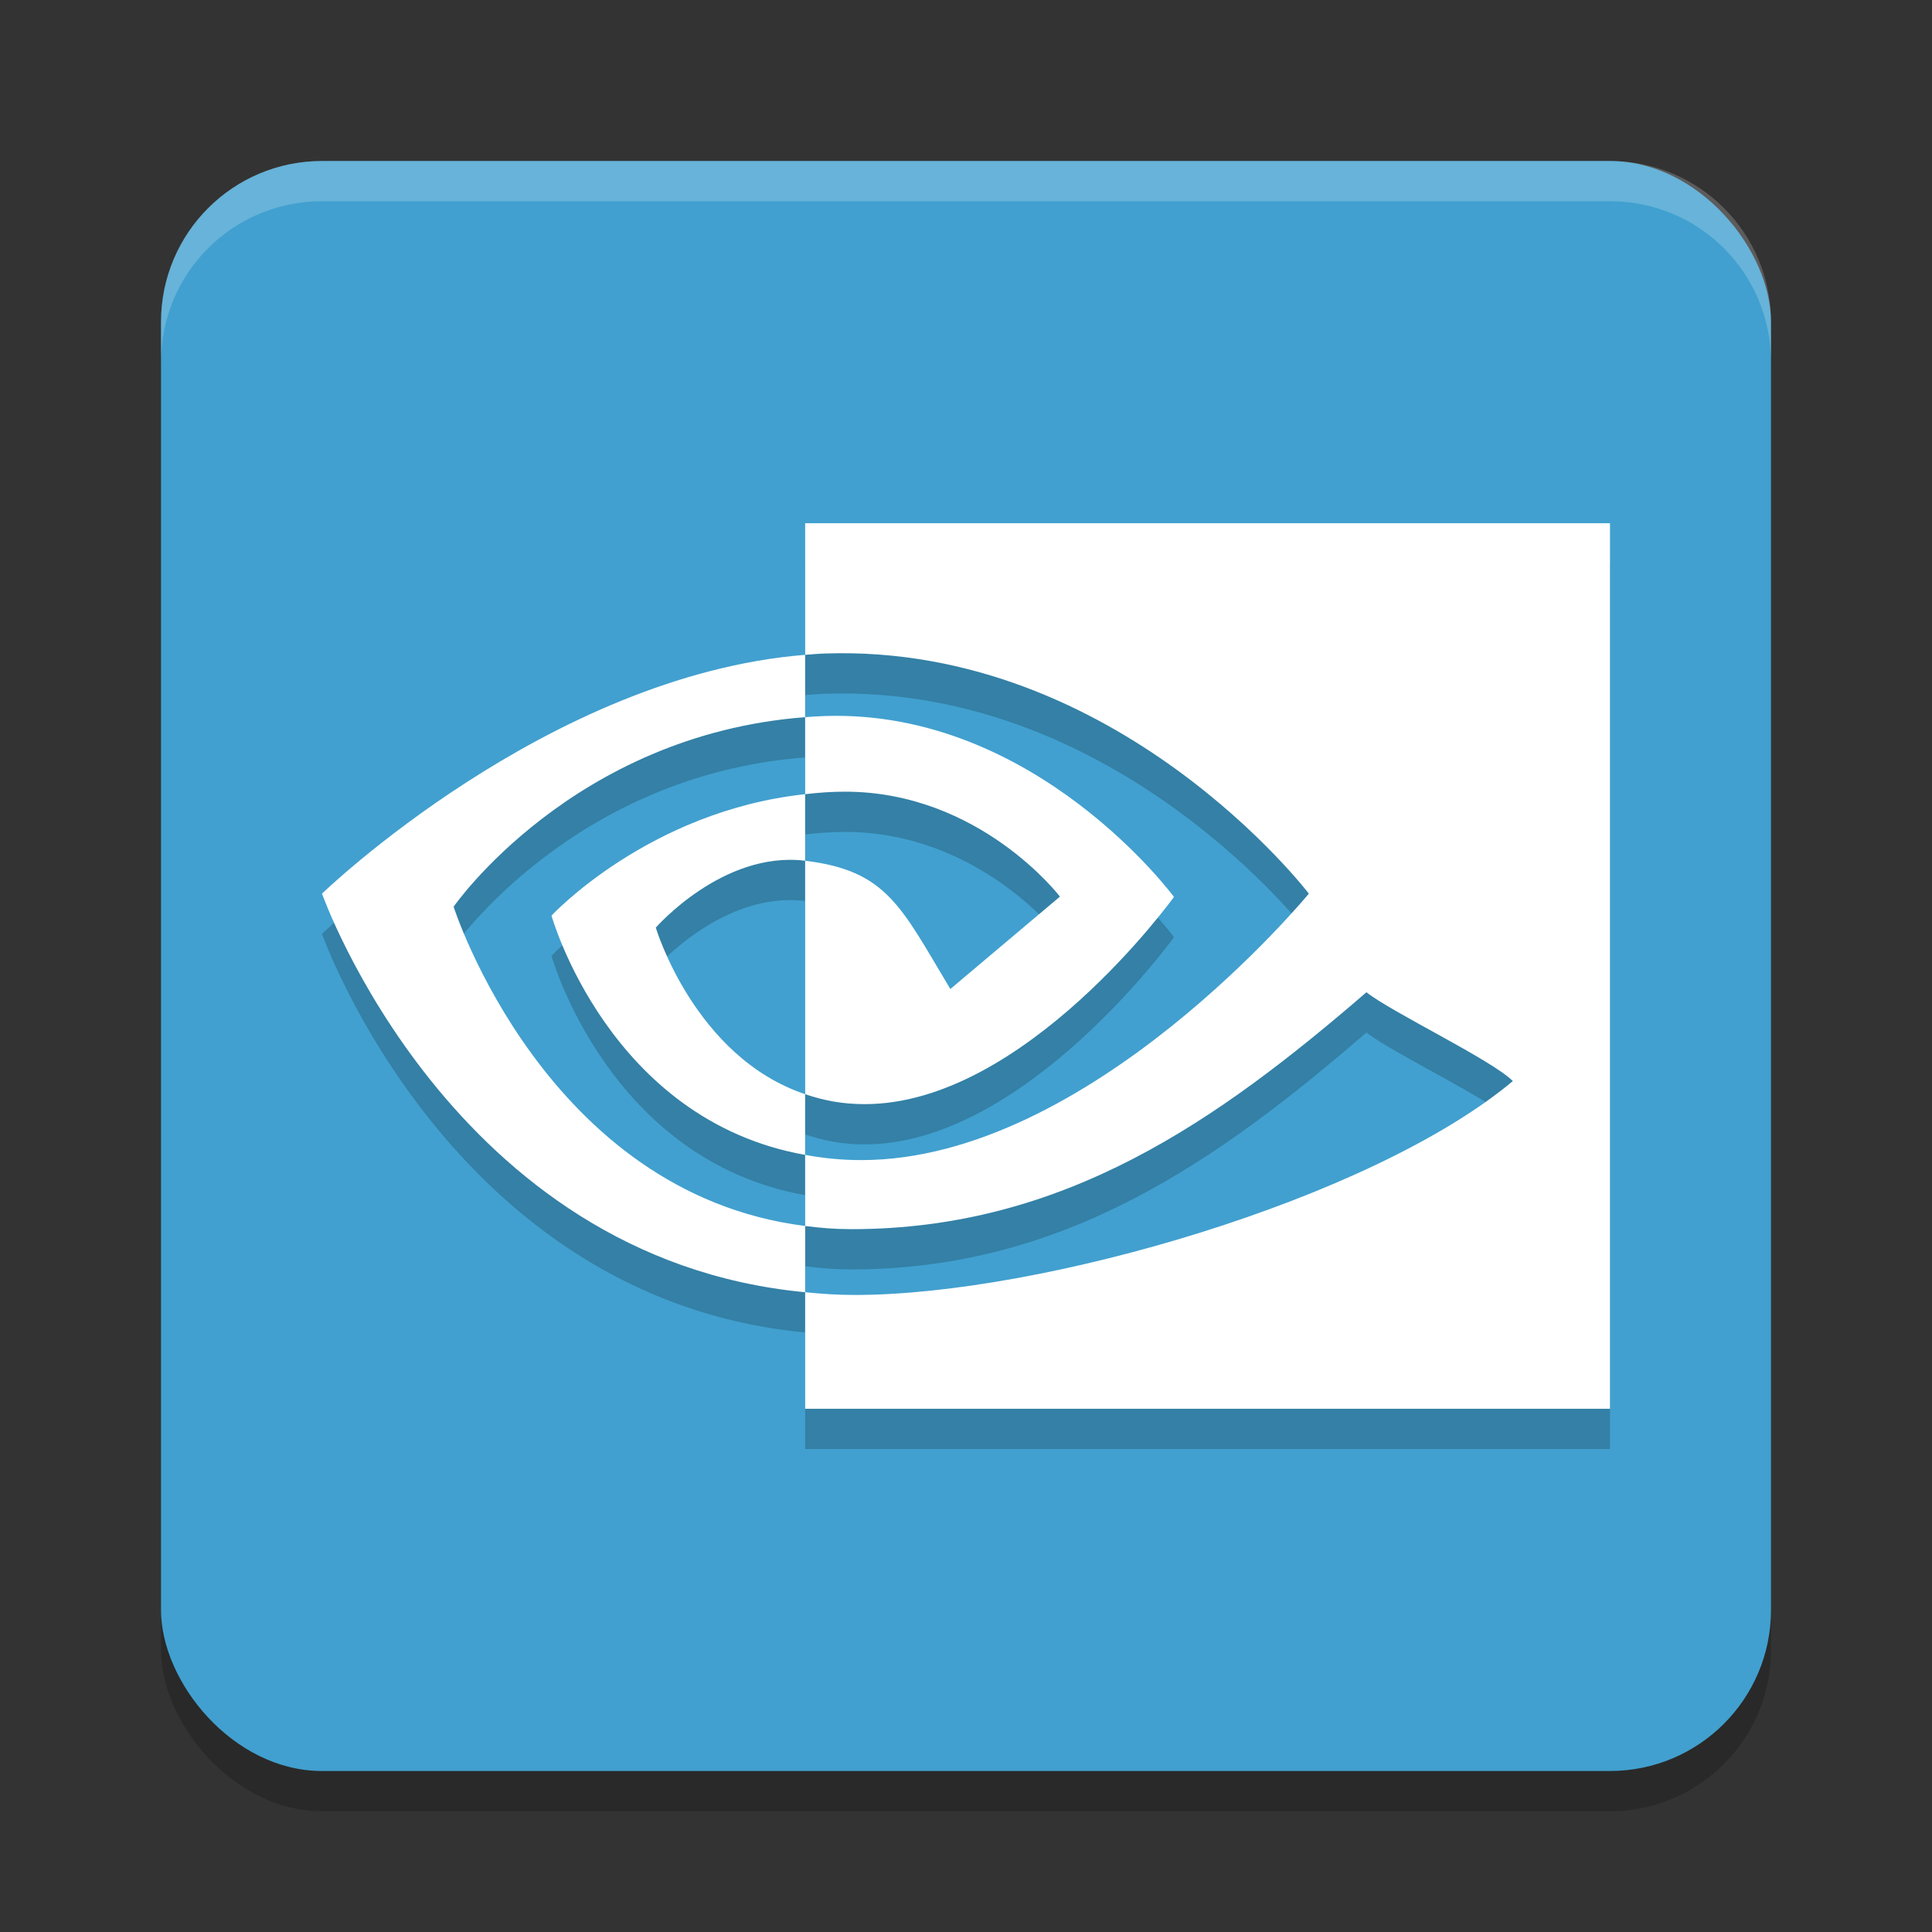 <?xml version="1.0" encoding="UTF-8" standalone="no"?>
<svg
   xmlns:dc="http://purl.org/dc/elements/1.1/"
   xmlns:cc="http://creativecommons.org/ns#"
   xmlns:rdf="http://www.w3.org/1999/02/22-rdf-syntax-ns#"
   xmlns:svg="http://www.w3.org/2000/svg"
   xmlns="http://www.w3.org/2000/svg"
   xmlns:sodipodi="http://sodipodi.sourceforge.net/DTD/sodipodi-0.dtd"
   xmlns:inkscape="http://www.inkscape.org/namespaces/inkscape"
   width="48"
   height="48"
   version="1.1"
   id="svg12"
   sodipodi:docname="brave-egmafekfmcnknbdlbfbhafbllplmjlhn-Default.svg"
   inkscape:version="0.92.5 (2060ec1f9f, 2020-04-08)">
  <rect width="100%" height="100%" fill="#333333" stroke="none"/>
  <defs
     id="defs16" />
  <sodipodi:namedview
     pagecolor="#ffffff"
     bordercolor="#5cadd6"
     borderopacity="1"
     objecttolerance="10"
     gridtolerance="10"
     guidetolerance="10"
     inkscape:pageopacity="0"
     inkscape:pageshadow="2"
     inkscape:window-width="783"
     inkscape:window-height="480"
     id="namedview14"
     showgrid="false"
     inkscape:zoom="4.9166667"
     inkscape:cx="24"
     inkscape:cy="24"
     inkscape:window-x="0"
     inkscape:window-y="28"
     inkscape:window-maximized="0"
     inkscape:current-layer="svg12" />
  <rect
     style="opacity:.2"
     width="40"
     height="40"
     x="4"
     y="5"
     rx="4"
     ry="4"
     id="rect2" />
  <rect
     style="fill:#41a0cf;fill-opacity:1"
     width="40"
     height="40"
     x="4"
     y="4"
     rx="4"
     ry="4"
     id="rect4" />
  <path
     style="fill:#ffffff;opacity:.2"
     d="m8 4c-2.216 0-4 1.784-4 4v1c0-2.216 1.784-4 4-4h32c2.216 0 4 1.784 4 4v-1c0-2.216-1.784-4-4-4h-32z"
     id="path6" />
  <path
     style="opacity:0.2"
     d="m 11.269,23.528 c 0,0 2.957,-4.269 8.734,-4.71 V 17.269 C 13.605,17.783 8,23.202 8,23.202 c 0,0 3.202,9.072 12.004,9.903 v -1.646 c -6.459,-0.813 -8.734,-7.931 -8.734,-7.931 z m 8.734,4.657 v 1.508 c -4.881,-0.87 -6.301,-5.945 -6.301,-5.945 0,0 2.408,-2.596 6.301,-3.017 v 1.654 c -0.003,0 -0.005,-8.8e-4 -0.007,-8.8e-4 -2.043,-0.245 -3.703,1.663 -3.703,1.663 0,0 0.959,3.213 3.711,4.138 m 0,-14.185 v 3.269 c 0.188,-0.014 0.311,-0.027 0.5,-0.033 7.275,-0.245 12.014,5.966 12.014,5.966 0,0 -5.444,6.62 -11.115,6.62 -0.52,0 -0.942,-0.048 -1.399,-0.129 v 1.766 c 0.391,0.05 0.732,0.079 1.155,0.079 5.278,0 9.095,-2.695 12.79,-5.886 0.613,0.491 3.121,1.685 3.637,2.207 -3.514,2.942 -11.704,5.314 -16.346,5.314 -0.448,0 -0.813,-0.027 -1.236,-0.068 V 36 H 40 V 14 Z m 0,6.731 v -1.913 c 0.186,-0.013 0.309,-0.023 0.5,-0.029 5.231,-0.164 8.663,4.495 8.663,4.495 0,0 -3.707,5.148 -7.681,5.148 -0.572,0 -1.021,-0.092 -1.482,-0.247 v -5.8 c 2.036,0.246 2.382,1.146 3.607,3.187 l 2.723,-2.296 c 0,0 -1.988,-2.607 -5.339,-2.607 -0.364,-1.29e-4 -0.649,0.025 -0.991,0.062"
     id="path8" />
  <path
     style="fill:#ffffff"
     d="m 11.269,22.528 c 0,0 2.957,-4.269 8.734,-4.71 V 16.269 C 13.605,16.783 8,22.202 8,22.202 c 0,0 3.202,9.072 12.004,9.903 v -1.646 c -6.459,-0.813 -8.734,-7.931 -8.734,-7.931 z m 8.734,4.657 v 1.508 c -4.881,-0.87 -6.301,-5.945 -6.301,-5.945 0,0 2.408,-2.596 6.301,-3.017 v 1.654 c -0.003,0 -0.005,-8.8e-4 -0.007,-8.8e-4 -2.043,-0.245 -3.703,1.663 -3.703,1.663 0,0 0.959,3.213 3.711,4.138 m 0,-14.185 v 3.269 c 0.188,-0.014 0.311,-0.027 0.5,-0.033 7.275,-0.245 12.014,5.966 12.014,5.966 0,0 -5.444,6.62 -11.115,6.62 -0.52,0 -0.942,-0.048 -1.399,-0.129 v 1.766 c 0.391,0.05 0.732,0.079 1.155,0.079 5.278,0 9.095,-2.695 12.79,-5.886 0.613,0.491 3.121,1.685 3.637,2.207 -3.514,2.942 -11.704,5.314 -16.346,5.314 -0.448,0 -0.813,-0.027 -1.236,-0.068 V 35 H 40 V 13 Z m 0,6.731 v -1.913 c 0.186,-0.013 0.309,-0.023 0.5,-0.029 5.231,-0.164 8.663,4.495 8.663,4.495 0,0 -3.707,5.148 -7.681,5.148 -0.572,0 -1.021,-0.092 -1.482,-0.247 v -5.8 c 2.036,0.246 2.382,1.146 3.607,3.187 l 2.723,-2.296 c 0,0 -1.988,-2.607 -5.339,-2.607 -0.364,-1.29e-4 -0.649,0.025 -0.991,0.062"
     id="path10" />
</svg>
